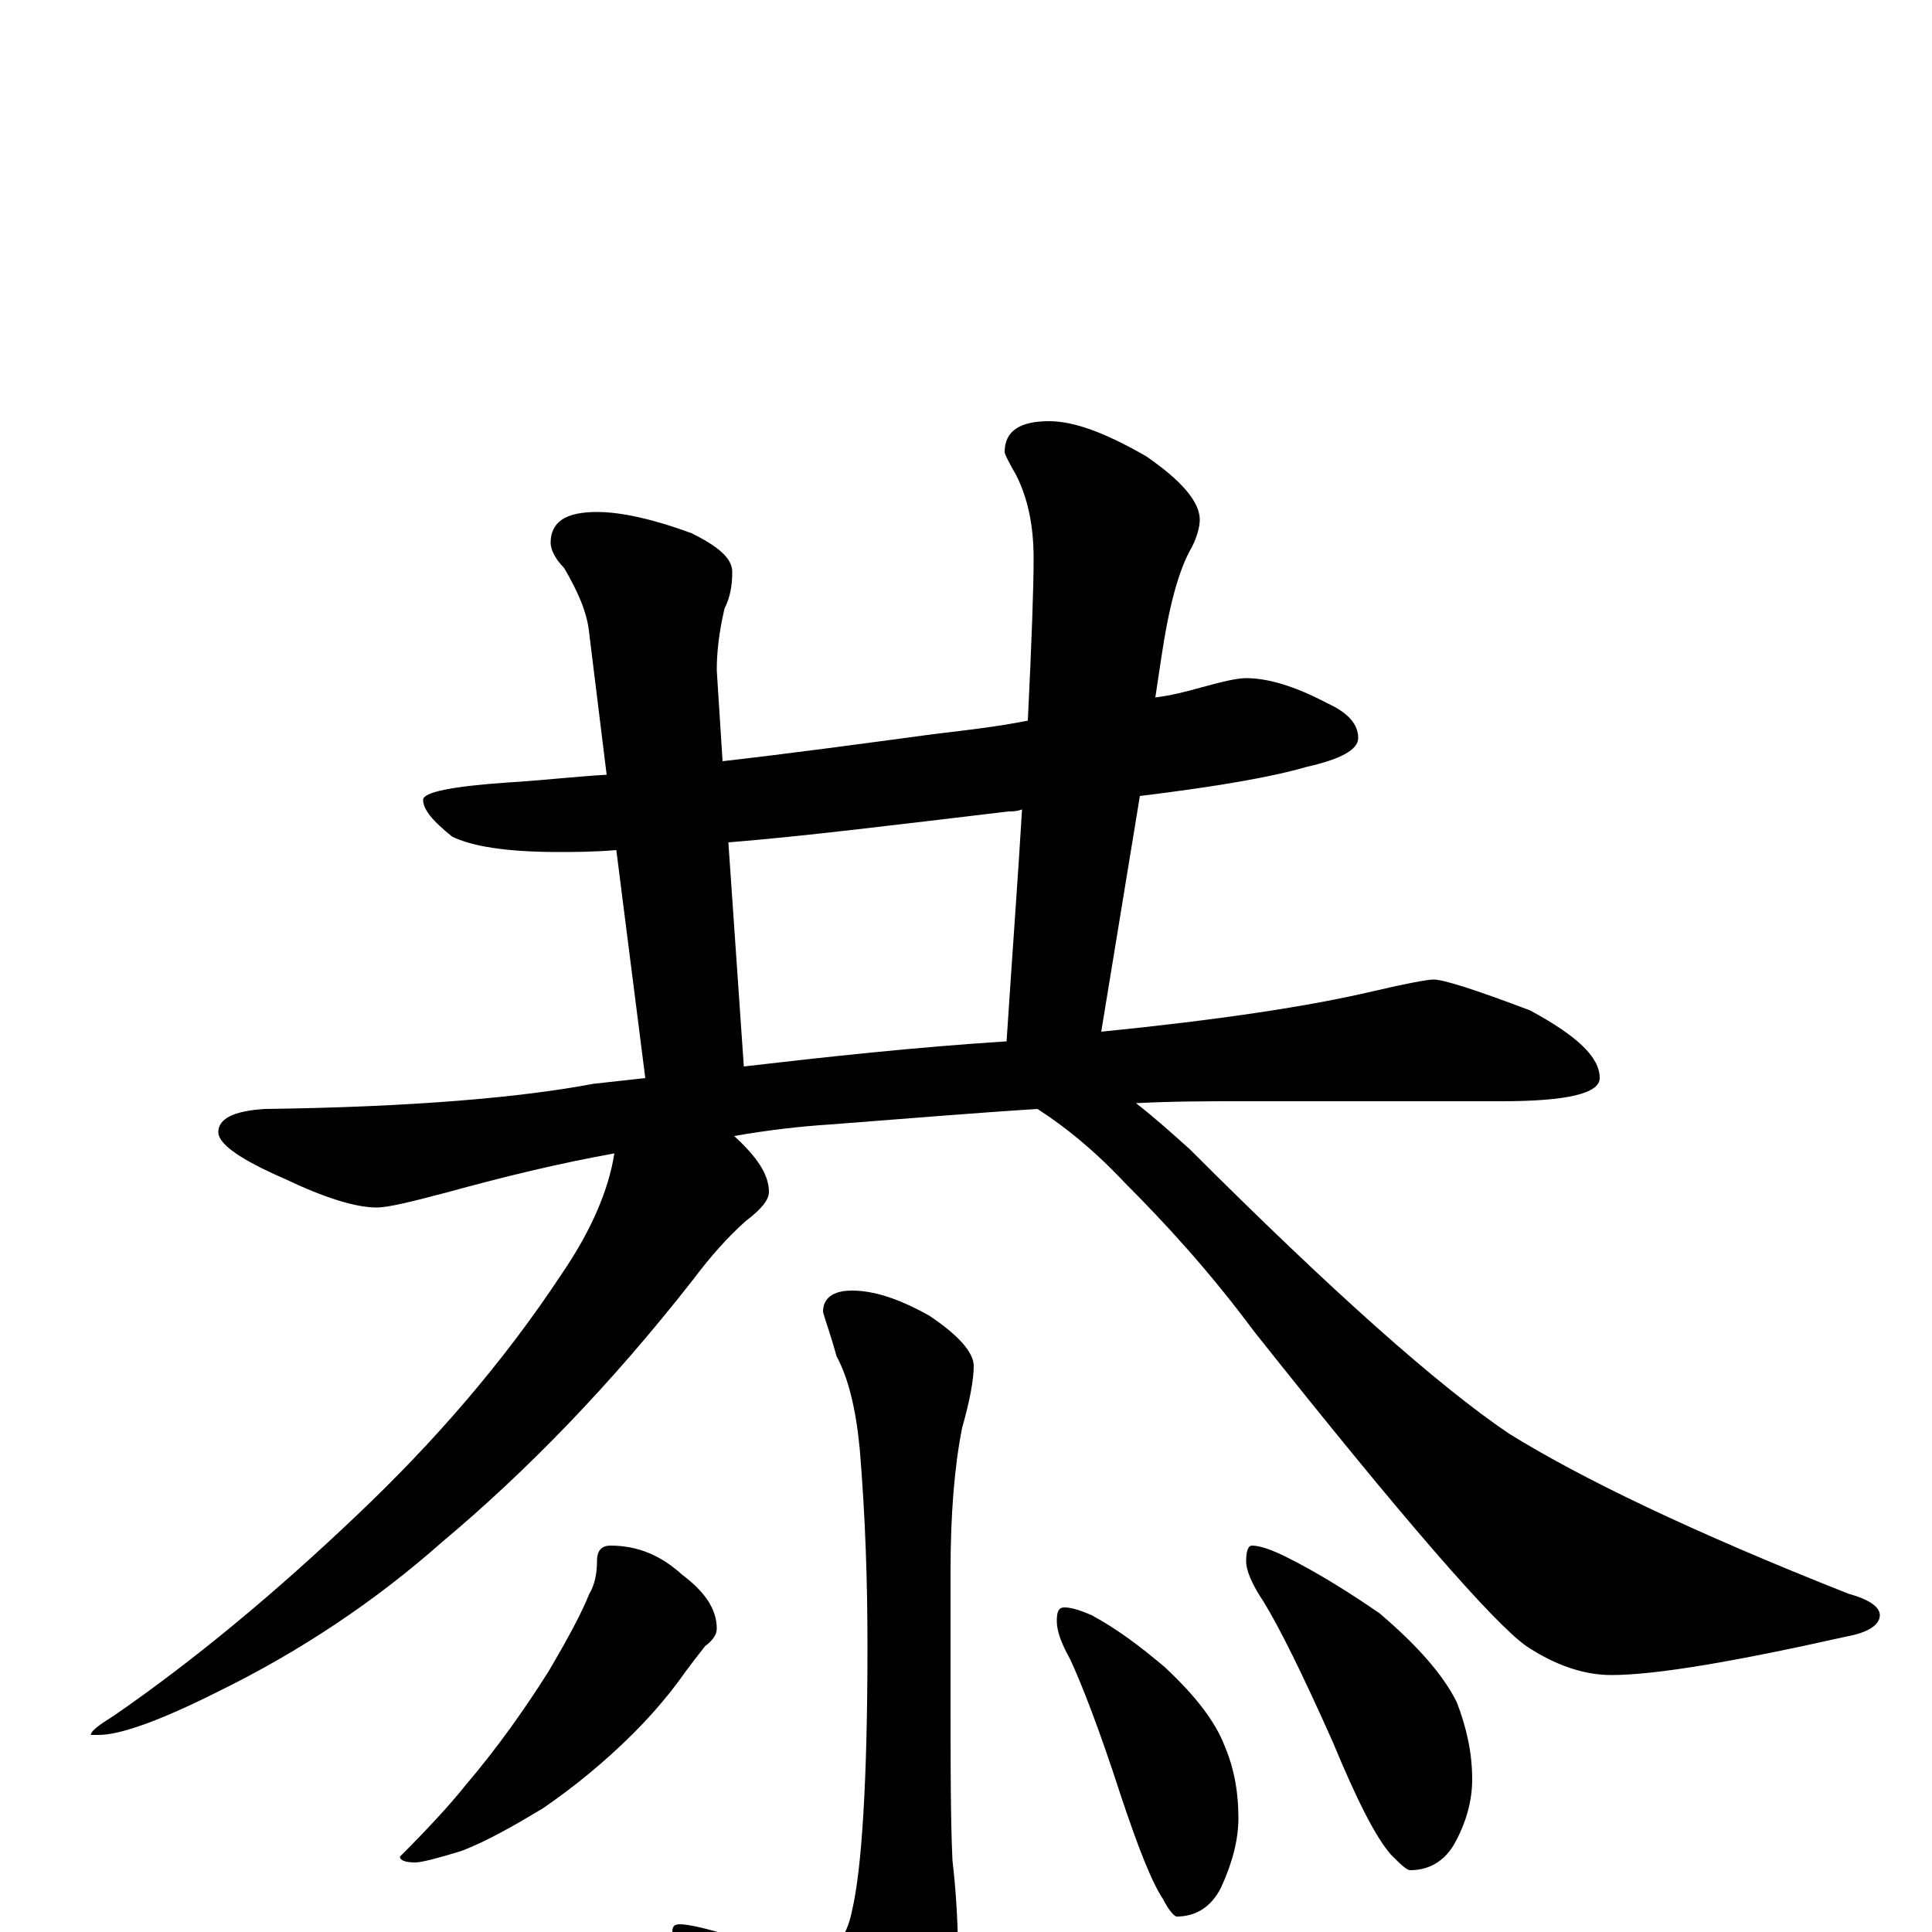 <?xml version="1.0" encoding="utf-8" ?>
<!DOCTYPE svg PUBLIC "-//W3C//DTD SVG 1.1//EN" "http://www.w3.org/Graphics/SVG/1.1/DTD/svg11.dtd">
<svg version="1.1" id="Layer_1" xmlns="http://www.w3.org/2000/svg" xmlns:xlink="http://www.w3.org/1999/xlink" x="0px" y="145px" width="1000px" height="1000px" viewBox="0 0 1000 1000" enable-background="new 0 0 1000 1000" xml:space="preserve">
<g id="Layer_1">
<path id="glyph" transform="matrix(1 0 0 -1 0 1000)" d="M645,649C656,649 670,645 687,636C698,631 703,625 703,618C703,612 694,607 676,603C659,598 631,593 590,588l-20,-122C630,472 677,479 711,487C728,491 739,493 742,493C747,493 763,488 792,477C816,464 828,453 828,442C828,434 811,430 777,430l-135,0C625,430 607,430 588,429C597,422 606,414 616,405C689,332 744,283 781,258C818,235 876,207 957,175C968,172 973,168 973,164C973,159 967,155 956,153C898,140 857,133 834,133C820,133 805,138 790,148C773,160 726,214 649,311C626,342 603,367 582,388C566,405 551,417 537,426C505,424 469,421 430,418C414,417 397,415 380,412C392,401 398,392 398,383C398,379 394,374 386,368C377,360 368,350 359,338C316,283 272,238 229,202C194,171 155,145 112,124C82,109 62,102 51,102l-4,0C47,104 51,107 59,112C101,141 143,176 185,216C224,253 260,294 291,341C306,363 315,384 318,403C290,398 261,391 232,383C213,378 201,375 195,375C184,375 168,380 147,390C124,400 113,408 113,414C113,421 121,425 137,426C214,427 270,432 307,439C316,440 325,441 334,442l-15,118C307,559 297,559 289,559C262,559 244,562 234,567C224,575 219,581 219,586C219,590 234,593 263,595C280,596 297,598 314,599l-9,73C304,683 299,694 292,706C287,711 285,716 285,719C285,730 293,735 309,735C322,735 339,731 358,724C372,717 379,711 379,704C379,697 378,691 375,685C372,672 371,662 371,653l3,-47C409,610 446,615 483,620C500,622 517,624 532,627C534,668 535,696 535,711C535,728 532,742 526,754C522,761 520,765 520,766C520,777 528,782 543,782C556,782 572,776 593,764C612,751 621,740 621,731C621,728 620,723 617,717C610,705 605,686 601,659l-3,-20C606,640 614,642 621,644C632,647 640,649 645,649M385,448C428,453 474,458 521,461C524,507 527,547 529,581C526,580 524,580 522,580C463,573 415,567 377,564M441,332C452,332 465,328 481,319C496,309 504,300 504,293C504,286 502,275 498,261C494,241 492,216 492,187l0,-64C492,87 492,58 493,37C495,20 496,2 496,-19C496,-41 489,-60 476,-75C463,-90 451,-97 441,-97C432,-97 425,-91 418,-80C401,-57 377,-31 348,0C348,3 349,4 352,4C356,4 366,2 381,-3C402,-8 415,-11 422,-11C431,-11 438,-4 441,11C446,32 449,78 449,148C449,180 448,214 445,250C443,271 439,287 433,298C430,309 427,317 426,321C426,328 431,332 441,332M316,200C330,200 342,195 353,185C365,176 371,167 371,157C371,154 369,151 365,148C361,143 358,139 355,135C348,125 339,114 328,103C313,88 297,75 281,64C266,55 252,47 239,42C226,38 218,36 215,36C210,36 207,37 207,39C222,54 233,66 241,76C258,96 272,116 284,135C294,152 301,165 305,175C308,180 309,186 309,192C309,197 311,200 316,200M551,168C554,168 558,167 565,164C578,157 590,148 603,137C619,122 629,109 634,96C639,84 641,72 641,59C641,48 638,36 632,23C627,13 619,8 609,8C608,8 605,11 602,17C596,26 589,44 580,71C569,105 560,128 554,141C549,150 547,156 547,161C547,166 548,168 551,168M648,200C652,200 658,198 666,194C682,186 698,176 714,165C734,148 747,133 754,119C759,106 762,93 762,79C762,68 759,57 753,46C748,37 740,32 730,32C728,32 725,35 720,40C712,49 702,69 690,98C674,134 662,158 654,171C648,180 645,187 645,192C645,197 646,200 648,200z"/>
</g>
</svg>
